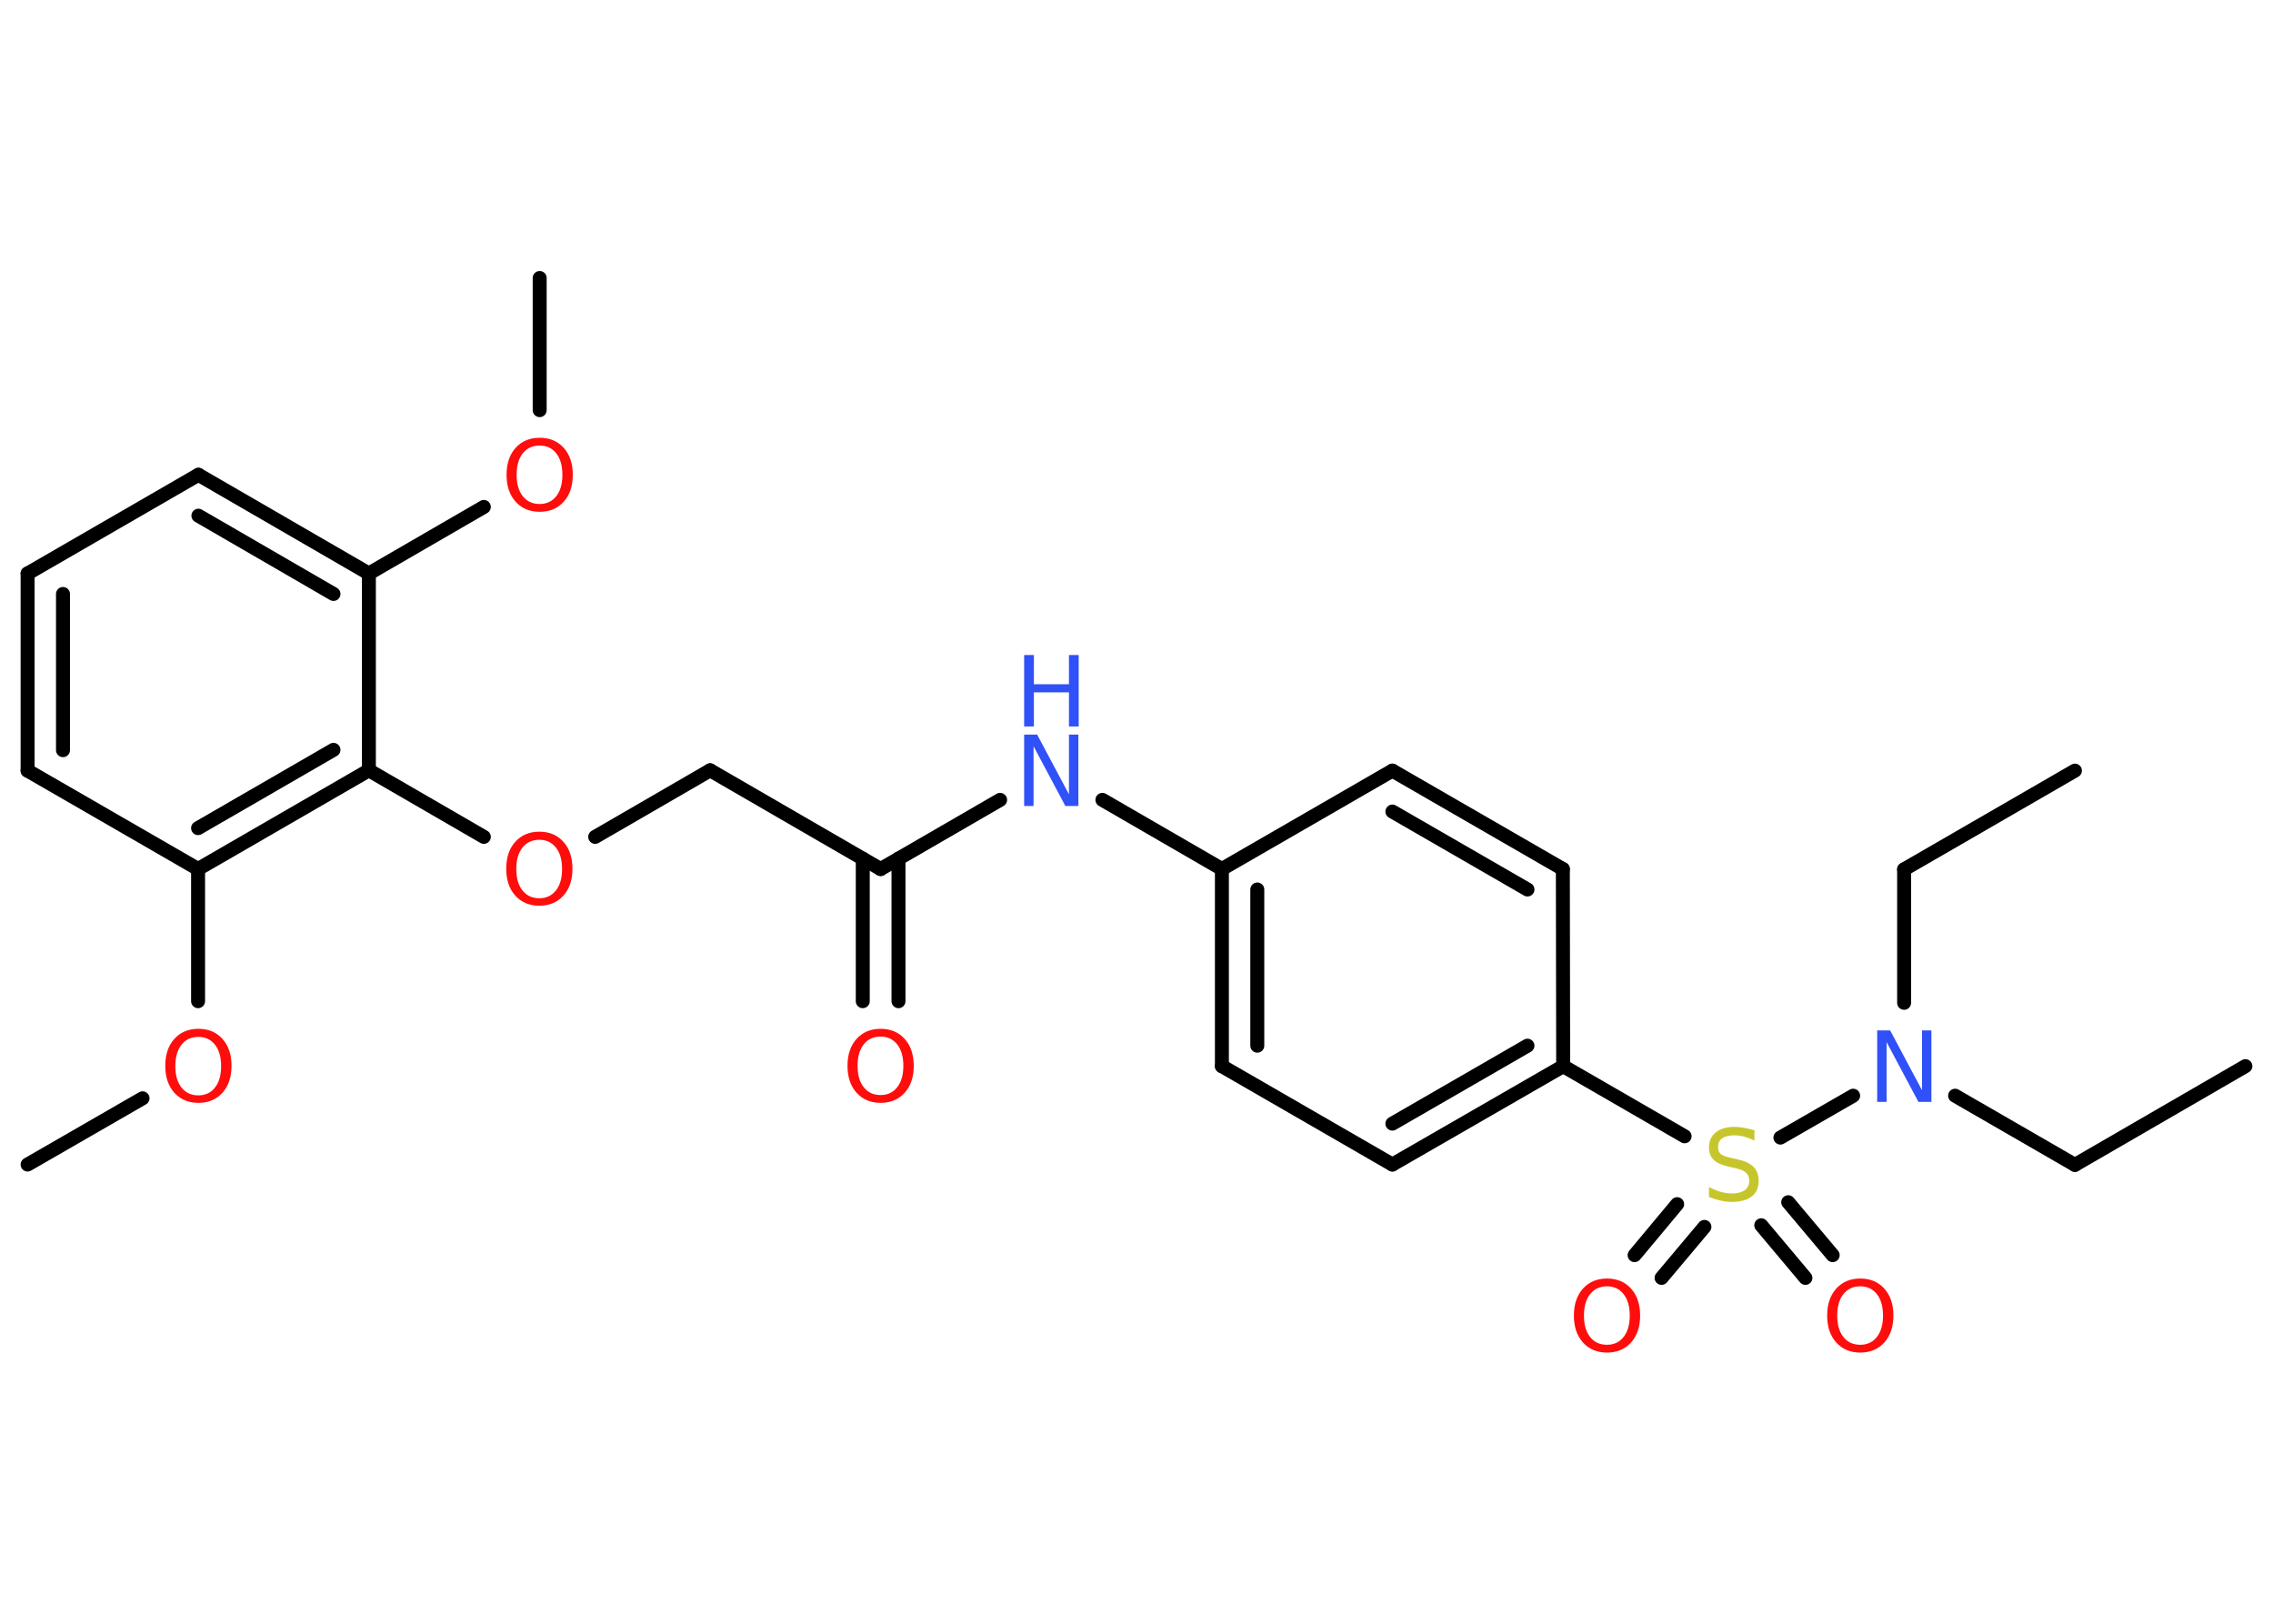 <?xml version='1.0' encoding='UTF-8'?>
<!DOCTYPE svg PUBLIC "-//W3C//DTD SVG 1.1//EN" "http://www.w3.org/Graphics/SVG/1.1/DTD/svg11.dtd">
<svg version='1.2' xmlns='http://www.w3.org/2000/svg' xmlns:xlink='http://www.w3.org/1999/xlink' width='70.0mm' height='50.0mm' viewBox='0 0 70.0 50.0'>
  <desc>Generated by the Chemistry Development Kit (http://github.com/cdk)</desc>
  <g stroke-linecap='round' stroke-linejoin='round' stroke='#000000' stroke-width='.43' fill='#FF0D0D'>
    <rect x='.0' y='.0' width='70.0' height='50.0' fill='#FFFFFF' stroke='none'/>
    <g id='mol1' class='mol'>
      <line id='mol1bnd1' class='bond' x1='69.15' y1='32.83' x2='63.9' y2='35.87'/>
      <line id='mol1bnd2' class='bond' x1='63.9' y1='35.87' x2='60.21' y2='33.74'/>
      <line id='mol1bnd3' class='bond' x1='58.64' y1='30.88' x2='58.64' y2='26.77'/>
      <line id='mol1bnd4' class='bond' x1='58.64' y1='26.77' x2='63.9' y2='23.73'/>
      <line id='mol1bnd5' class='bond' x1='57.07' y1='33.74' x2='54.83' y2='35.03'/>
      <g id='mol1bnd6' class='bond'>
        <line x1='52.49' y1='37.78' x2='51.17' y2='39.35'/>
        <line x1='51.65' y1='37.08' x2='50.34' y2='38.65'/>
      </g>
      <g id='mol1bnd7' class='bond'>
        <line x1='55.07' y1='37.02' x2='56.44' y2='38.65'/>
        <line x1='54.24' y1='37.73' x2='55.6' y2='39.35'/>
      </g>
      <line id='mol1bnd8' class='bond' x1='51.88' y1='34.99' x2='48.14' y2='32.83'/>
      <g id='mol1bnd9' class='bond'>
        <line x1='42.88' y1='35.86' x2='48.14' y2='32.83'/>
        <line x1='42.88' y1='34.6' x2='47.04' y2='32.2'/>
      </g>
      <line id='mol1bnd10' class='bond' x1='42.88' y1='35.86' x2='37.63' y2='32.83'/>
      <g id='mol1bnd11' class='bond'>
        <line x1='37.63' y1='26.76' x2='37.63' y2='32.83'/>
        <line x1='38.72' y1='27.39' x2='38.72' y2='32.2'/>
      </g>
      <line id='mol1bnd12' class='bond' x1='37.63' y1='26.76' x2='33.95' y2='24.63'/>
      <line id='mol1bnd13' class='bond' x1='30.8' y1='24.63' x2='27.12' y2='26.76'/>
      <g id='mol1bnd14' class='bond'>
        <line x1='27.67' y1='26.44' x2='27.67' y2='30.83'/>
        <line x1='26.57' y1='26.44' x2='26.57' y2='30.83'/>
      </g>
      <line id='mol1bnd15' class='bond' x1='27.12' y1='26.76' x2='21.87' y2='23.72'/>
      <line id='mol1bnd16' class='bond' x1='21.87' y1='23.72' x2='18.33' y2='25.77'/>
      <line id='mol1bnd17' class='bond' x1='14.9' y1='25.77' x2='11.36' y2='23.72'/>
      <g id='mol1bnd18' class='bond'>
        <line x1='6.1' y1='26.76' x2='11.36' y2='23.72'/>
        <line x1='6.1' y1='25.5' x2='10.27' y2='23.09'/>
      </g>
      <line id='mol1bnd19' class='bond' x1='6.1' y1='26.76' x2='6.1' y2='30.83'/>
      <line id='mol1bnd20' class='bond' x1='4.39' y1='33.82' x2='.85' y2='35.86'/>
      <line id='mol1bnd21' class='bond' x1='6.1' y1='26.76' x2='.85' y2='23.73'/>
      <g id='mol1bnd22' class='bond'>
        <line x1='.85' y1='17.66' x2='.85' y2='23.73'/>
        <line x1='1.94' y1='18.29' x2='1.94' y2='23.1'/>
      </g>
      <line id='mol1bnd23' class='bond' x1='.85' y1='17.66' x2='6.11' y2='14.62'/>
      <g id='mol1bnd24' class='bond'>
        <line x1='11.36' y1='17.66' x2='6.11' y2='14.62'/>
        <line x1='10.27' y1='18.29' x2='6.11' y2='15.88'/>
      </g>
      <line id='mol1bnd25' class='bond' x1='11.36' y1='23.72' x2='11.36' y2='17.66'/>
      <line id='mol1bnd26' class='bond' x1='11.36' y1='17.66' x2='14.9' y2='15.61'/>
      <line id='mol1bnd27' class='bond' x1='16.62' y1='12.63' x2='16.62' y2='8.56'/>
      <line id='mol1bnd28' class='bond' x1='37.63' y1='26.76' x2='42.88' y2='23.73'/>
      <g id='mol1bnd29' class='bond'>
        <line x1='48.13' y1='26.76' x2='42.88' y2='23.73'/>
        <line x1='47.04' y1='27.39' x2='42.88' y2='24.99'/>
      </g>
      <line id='mol1bnd30' class='bond' x1='48.14' y1='32.83' x2='48.13' y2='26.76'/>
      <path id='mol1atm3' class='atom' d='M57.81 31.73h.4l.98 1.84v-1.84h.29v2.2h-.4l-.98 -1.84v1.84h-.29v-2.2z' stroke='none' fill='#3050F8'/>
      <path id='mol1atm6' class='atom' d='M54.03 34.83v.29q-.17 -.08 -.32 -.12q-.15 -.04 -.29 -.04q-.24 .0 -.38 .09q-.13 .09 -.13 .27q.0 .15 .09 .22q.09 .07 .33 .12l.18 .04q.33 .07 .49 .23q.16 .16 .16 .43q.0 .32 -.21 .48q-.21 .17 -.63 .17q-.16 .0 -.33 -.04q-.18 -.04 -.36 -.11v-.31q.18 .1 .36 .15q.17 .05 .34 .05q.26 .0 .4 -.1q.14 -.1 .14 -.29q.0 -.16 -.1 -.25q-.1 -.09 -.33 -.14l-.18 -.04q-.33 -.07 -.48 -.21q-.15 -.14 -.15 -.39q.0 -.29 .21 -.46q.21 -.17 .57 -.17q.15 .0 .31 .03q.16 .03 .33 .08z' stroke='none' fill='#C6C62C'/>
      <path id='mol1atm7' class='atom' d='M49.49 39.61q-.33 .0 -.52 .24q-.19 .24 -.19 .66q.0 .42 .19 .66q.19 .24 .52 .24q.32 .0 .51 -.24q.19 -.24 .19 -.66q.0 -.42 -.19 -.66q-.19 -.24 -.51 -.24zM49.49 39.37q.46 .0 .74 .31q.28 .31 .28 .83q.0 .52 -.28 .83q-.28 .31 -.74 .31q-.46 .0 -.74 -.31q-.28 -.31 -.28 -.83q.0 -.52 .28 -.83q.28 -.31 .74 -.31z' stroke='none'/>
      <path id='mol1atm8' class='atom' d='M57.29 39.61q-.33 .0 -.52 .24q-.19 .24 -.19 .66q.0 .42 .19 .66q.19 .24 .52 .24q.32 .0 .51 -.24q.19 -.24 .19 -.66q.0 -.42 -.19 -.66q-.19 -.24 -.51 -.24zM57.29 39.37q.46 .0 .74 .31q.28 .31 .28 .83q.0 .52 -.28 .83q-.28 .31 -.74 .31q-.46 .0 -.74 -.31q-.28 -.31 -.28 -.83q.0 -.52 .28 -.83q.28 -.31 .74 -.31z' stroke='none'/>
      <g id='mol1atm13' class='atom'>
        <path d='M31.54 22.62h.4l.98 1.84v-1.84h.29v2.2h-.4l-.98 -1.84v1.84h-.29v-2.2z' stroke='none' fill='#3050F8'/>
        <path d='M31.54 20.17h.3v.9h1.08v-.9h.3v2.2h-.3v-1.05h-1.08v1.05h-.3v-2.2z' stroke='none' fill='#3050F8'/>
      </g>
      <path id='mol1atm15' class='atom' d='M27.12 31.92q-.33 .0 -.52 .24q-.19 .24 -.19 .66q.0 .42 .19 .66q.19 .24 .52 .24q.32 .0 .51 -.24q.19 -.24 .19 -.66q.0 -.42 -.19 -.66q-.19 -.24 -.51 -.24zM27.12 31.68q.46 .0 .74 .31q.28 .31 .28 .83q.0 .52 -.28 .83q-.28 .31 -.74 .31q-.46 .0 -.74 -.31q-.28 -.31 -.28 -.83q.0 -.52 .28 -.83q.28 -.31 .74 -.31z' stroke='none'/>
      <path id='mol1atm17' class='atom' d='M16.61 25.86q-.33 .0 -.52 .24q-.19 .24 -.19 .66q.0 .42 .19 .66q.19 .24 .52 .24q.32 .0 .51 -.24q.19 -.24 .19 -.66q.0 -.42 -.19 -.66q-.19 -.24 -.51 -.24zM16.61 25.61q.46 .0 .74 .31q.28 .31 .28 .83q.0 .52 -.28 .83q-.28 .31 -.74 .31q-.46 .0 -.74 -.31q-.28 -.31 -.28 -.83q.0 -.52 .28 -.83q.28 -.31 .74 -.31z' stroke='none'/>
      <path id='mol1atm20' class='atom' d='M6.11 31.93q-.33 .0 -.52 .24q-.19 .24 -.19 .66q.0 .42 .19 .66q.19 .24 .52 .24q.32 .0 .51 -.24q.19 -.24 .19 -.66q.0 -.42 -.19 -.66q-.19 -.24 -.51 -.24zM6.11 31.68q.46 .0 .74 .31q.28 .31 .28 .83q.0 .52 -.28 .83q-.28 .31 -.74 .31q-.46 .0 -.74 -.31q-.28 -.31 -.28 -.83q.0 -.52 .28 -.83q.28 -.31 .74 -.31z' stroke='none'/>
      <path id='mol1atm26' class='atom' d='M16.62 13.72q-.33 .0 -.52 .24q-.19 .24 -.19 .66q.0 .42 .19 .66q.19 .24 .52 .24q.32 .0 .51 -.24q.19 -.24 .19 -.66q.0 -.42 -.19 -.66q-.19 -.24 -.51 -.24zM16.62 13.48q.46 .0 .74 .31q.28 .31 .28 .83q.0 .52 -.28 .83q-.28 .31 -.74 .31q-.46 .0 -.74 -.31q-.28 -.31 -.28 -.83q.0 -.52 .28 -.83q.28 -.31 .74 -.31z' stroke='none'/>
    </g>
  </g>
</svg>
